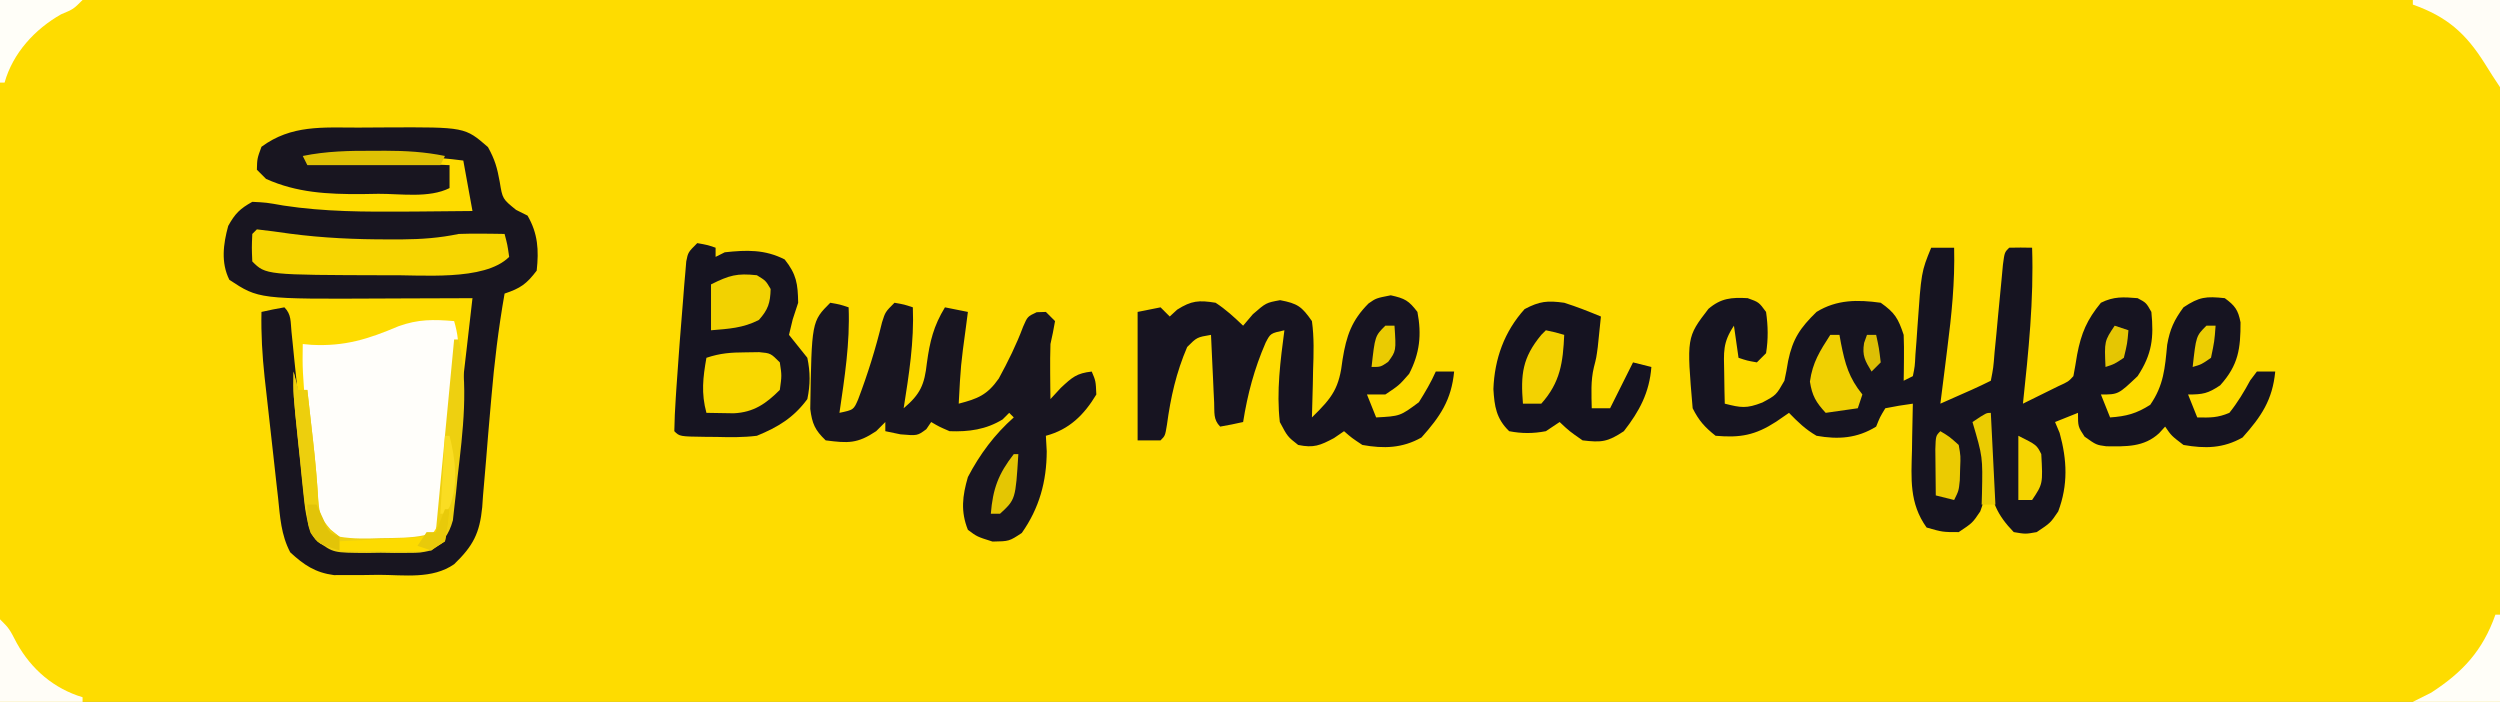 <?xml version="1.0" encoding="UTF-8"?>
<svg version="1.1" xmlns="http://www.w3.org/2000/svg" width="545" height="153">
<rect width="100%" height="100%" fill="#808080" stroke="none"/>
<path d="M0 0 C179.85 0 359.7 0 545 0 C545 50.49 545 100.98 545 153 C365.15 153 185.3 153 0 153 C0 102.51 0 52.02 0 0 Z " fill="#FEDC00" transform="translate(0,0)"/>
<path d="M0 0 C1.65 0 3.3 0 5 0 C5.19 7.473 4.449 14.655 3.5 22.062 C3.357 23.214 3.214 24.366 3.066 25.553 C2.716 28.369 2.36 31.185 2 34 C3.459 33.355 4.917 32.709 6.375 32.062 C7.593 31.523 7.593 31.523 8.836 30.973 C10.237 30.343 11.626 29.687 13 29 C13.55 26.202 13.55 26.202 13.816 22.812 C13.941 21.557 14.065 20.301 14.193 19.008 C14.317 17.672 14.44 16.336 14.562 15 C14.808 12.395 15.061 9.791 15.316 7.188 C15.424 6.026 15.532 4.865 15.643 3.668 C16 1 16 1 17 0 C18.666 -0.041 20.334 -0.043 22 0 C22.382 11.432 21.211 22.647 20 34 C21.647 33.19 23.293 32.377 24.938 31.562 C25.854 31.11 26.771 30.658 27.715 30.191 C29.905 29.195 29.905 29.195 31 28 C31.296 26.442 31.562 24.878 31.812 23.312 C32.711 18.598 33.964 15.7 37 12 C39.799 10.601 41.905 10.747 45 11 C46.875 12 46.875 12 48 14 C48.551 19.598 48.172 23.187 45 28 C40.789 32 40.789 32 37 32 C37.99 34.475 37.99 34.475 39 37 C42.54 36.753 44.74 36.166 47.75 34.25 C50.699 29.99 50.958 26.248 51.445 21.156 C52.043 17.754 52.963 15.769 55 13 C58.469 10.687 59.922 10.575 64 11 C66.218 12.628 66.913 13.546 67.434 16.27 C67.442 22.003 67.003 25.553 63 30 C60.327 31.782 59.262 32 56 32 C56.99 34.475 56.99 34.475 58 37 C60.84 37.057 62.432 37.085 65 36 C66.803 33.751 68.172 31.467 69.543 28.934 C70.024 28.296 70.505 27.657 71 27 C72.32 27 73.64 27 75 27 C74.41 33.195 71.961 36.808 67.875 41.375 C63.662 43.756 59.733 43.83 55 43 C52.375 41 52.375 41 51 39 C50.567 39.474 50.134 39.949 49.688 40.438 C46.36 43.518 42.46 43.331 38.164 43.289 C36 43 36 43 33.438 41.188 C32 39 32 39 32 36 C30.35 36.66 28.7 37.32 27 38 C27.495 39.176 27.495 39.176 28 40.375 C29.636 46.305 29.861 51.703 27.688 57.5 C26 60 26 60 23 62 C20.562 62.438 20.562 62.438 18 62 C14.386 58.285 12.953 55.102 12.684 49.988 C12.642 49.231 12.6 48.474 12.557 47.693 C12.517 46.908 12.478 46.122 12.438 45.312 C12.394 44.515 12.351 43.718 12.307 42.896 C12.201 40.931 12.1 38.966 12 37 C11.34 37.66 10.68 38.32 10 39 C10.495 39.928 10.495 39.928 11 40.875 C12.811 46.534 12.773 51.938 10.688 57.5 C9 60 9 60 6 62 C2.5 62 2.5 62 -1 61 C-4.795 55.703 -4.352 50.355 -4.188 44.125 C-4.174 43.15 -4.16 42.176 -4.146 41.172 C-4.111 38.781 -4.062 36.391 -4 34 C-6.011 34.26 -8.013 34.598 -10 35 C-11.167 36.917 -11.167 36.917 -12 39 C-16.146 41.564 -20.256 41.844 -25 41 C-27.449 39.569 -28.994 38.057 -31 36 C-32.392 36.959 -32.392 36.959 -33.812 37.938 C-38.369 40.886 -41.607 41.473 -47 41 C-49.365 39.133 -50.66 37.679 -52 35 C-53.323 19.54 -53.323 19.54 -48.562 13.332 C-45.8 10.977 -43.532 10.807 -40 11 C-37.562 11.875 -37.562 11.875 -36 14 C-35.56 17.046 -35.504 19.96 -36 23 C-36.66 23.66 -37.32 24.32 -38 25 C-40.125 24.625 -40.125 24.625 -42 24 C-42.33 21.69 -42.66 19.38 -43 17 C-45.491 20.737 -45.207 22.745 -45.125 27.188 C-45.098 29.096 -45.098 29.096 -45.07 31.043 C-45.047 32.019 -45.024 32.995 -45 34 C-41.491 34.882 -40.297 35.116 -36.812 33.75 C-33.796 32.142 -33.796 32.142 -32 29 C-31.682 27.572 -31.415 26.133 -31.188 24.688 C-30.184 19.838 -28.535 17.451 -25 14 C-20.579 11.286 -16.045 11.303 -11 12 C-7.902 14.191 -7.196 15.411 -6 19 C-5.932 20.728 -5.915 22.458 -5.938 24.188 C-5.947 25.089 -5.956 25.99 -5.965 26.918 C-5.976 27.605 -5.988 28.292 -6 29 C-5.34 28.67 -4.68 28.34 -4 28 C-3.564 25.87 -3.564 25.87 -3.438 23.301 C-3.363 22.338 -3.288 21.376 -3.211 20.385 C-3.141 19.371 -3.072 18.357 -3 17.312 C-2.158 5.277 -2.158 5.277 0 0 Z " fill="#161421" transform="translate(421,54)"/>
<path d="M0 0 C2.131 -0.002 4.261 -0.02 6.392 -0.039 C23.324 -0.111 23.324 -0.111 28.344 4.248 C29.868 7.004 30.358 8.773 30.906 11.81 C31.515 15.546 31.515 15.546 34.469 17.935 C35.706 18.554 35.706 18.554 36.969 19.185 C39.249 23.095 39.455 26.726 38.969 31.185 C36.75 34.092 35.449 35.025 31.969 36.185 C30.634 43.772 29.722 51.322 29.074 58.994 C28.999 59.856 28.923 60.718 28.846 61.606 C28.533 65.189 28.222 68.771 27.945 72.357 C27.737 75.009 27.502 77.657 27.261 80.306 C27.206 81.11 27.151 81.913 27.094 82.74 C26.544 88.427 25.106 91.202 20.969 95.185 C16.193 98.494 10.104 97.514 4.531 97.498 C3.399 97.514 2.266 97.53 1.099 97.547 C0.006 97.547 -1.088 97.548 -2.215 97.549 C-3.211 97.552 -4.207 97.555 -5.232 97.558 C-9.314 97.015 -11.768 95.35 -14.757 92.595 C-16.766 88.796 -16.976 84.869 -17.418 80.635 C-17.525 79.702 -17.632 78.77 -17.742 77.81 C-17.965 75.839 -18.182 73.868 -18.394 71.896 C-18.717 68.893 -19.057 65.892 -19.401 62.89 C-19.616 60.972 -19.83 59.053 -20.043 57.135 C-20.143 56.243 -20.243 55.351 -20.346 54.432 C-20.856 49.65 -21.135 44.994 -21.031 40.185 C-19.375 39.803 -17.707 39.471 -16.031 39.185 C-14.49 40.727 -14.706 42.313 -14.491 44.458 C-14.397 45.366 -14.304 46.274 -14.207 47.209 C-14.109 48.198 -14.011 49.186 -13.91 50.205 C-13.695 52.28 -13.48 54.355 -13.264 56.429 C-12.928 59.714 -12.594 63 -12.264 66.285 C-11.944 69.447 -11.615 72.607 -11.285 75.767 C-11.189 76.75 -11.094 77.732 -10.995 78.744 C-10.898 79.662 -10.801 80.579 -10.702 81.524 C-10.58 82.732 -10.58 82.732 -10.455 83.965 C-9.998 86.362 -9.303 88.106 -8.031 90.185 C-4.153 92.125 0.64 91.414 4.906 91.435 C5.921 91.456 6.936 91.477 7.982 91.498 C9.443 91.506 9.443 91.506 10.933 91.513 C11.827 91.523 12.72 91.532 13.64 91.542 C15.998 91.354 15.998 91.354 17.73 89.968 C19.302 87.705 19.525 86.075 19.812 83.338 C19.923 82.351 20.033 81.365 20.147 80.349 C20.253 79.284 20.359 78.22 20.469 77.123 C20.588 76.029 20.708 74.935 20.831 73.809 C21.086 71.48 21.335 69.151 21.58 66.822 C22.228 60.751 22.948 54.687 23.656 48.623 C24.095 44.81 24.532 40.998 24.969 37.185 C23.936 37.191 22.903 37.196 21.838 37.201 C17.956 37.219 14.074 37.231 10.192 37.24 C8.521 37.245 6.85 37.252 5.179 37.261 C-21.629 37.397 -21.629 37.397 -28.031 33.185 C-29.904 29.44 -29.358 25.382 -28.281 21.435 C-26.783 18.738 -25.733 17.691 -23.031 16.185 C-20.012 16.33 -20.012 16.33 -16.219 16.998 C-7.315 18.364 1.549 18.364 10.531 18.31 C11.243 18.306 11.954 18.303 12.688 18.299 C16.781 18.274 20.875 18.236 24.969 18.185 C24.309 14.555 23.649 10.925 22.969 7.185 C16.347 6.317 9.825 6.076 3.156 6.06 C2.332 6.056 1.508 6.051 0.659 6.047 C-0.528 6.05 -0.528 6.05 -1.739 6.052 C-2.445 6.054 -3.151 6.055 -3.878 6.056 C-6.527 6.166 -6.527 6.166 -11.031 7.185 C-0.801 7.515 9.429 7.845 19.969 8.185 C19.969 9.835 19.969 11.485 19.969 13.185 C15.495 15.422 9.379 14.415 4.469 14.435 C3.226 14.456 1.983 14.477 0.703 14.498 C-6.578 14.529 -13.305 14.212 -20.031 11.185 C-20.691 10.525 -21.351 9.865 -22.031 9.185 C-21.969 6.748 -21.969 6.748 -21.031 4.185 C-14.502 -0.626 -7.73 -0.001 0 0 Z " fill="#181520" transform="translate(78.031,27.815)"/>
<path d="M0 0 C0.833 2.84 1.071 5.12 0.81 8.062 C0.743 8.85 0.675 9.638 0.606 10.449 C0.526 11.291 0.446 12.133 0.363 13 C0.283 13.873 0.202 14.745 0.119 15.645 C-0.055 17.487 -0.233 19.33 -0.414 21.172 C-0.686 23.988 -0.932 26.806 -1.178 29.625 C-1.35 31.417 -1.524 33.208 -1.699 35 C-1.769 35.842 -1.839 36.684 -1.911 37.551 C-2.302 41.259 -2.608 43.456 -4.822 46.527 C-8.428 48.966 -11.703 48.62 -15.938 48.562 C-17.135 48.598 -17.135 48.598 -18.357 48.635 C-19.135 48.633 -19.913 48.631 -20.715 48.629 C-21.769 48.63 -21.769 48.63 -22.844 48.631 C-26.302 47.619 -27.798 45.802 -30 43 C-30.641 40.325 -30.987 38.167 -31.145 35.469 C-31.204 34.755 -31.264 34.042 -31.325 33.307 C-31.509 31.039 -31.661 28.77 -31.812 26.5 C-31.932 24.975 -32.054 23.45 -32.178 21.926 C-33.081 10.467 -33.081 10.467 -33 5 C-32.035 5.087 -32.035 5.087 -31.051 5.176 C-23.805 5.538 -18.737 3.926 -12.105 1.113 C-7.824 -0.422 -4.498 -0.381 0 0 Z " fill="#FFFEFA" transform="translate(99,70)"/>
<path d="M0 0 C2.125 0.375 2.125 0.375 4 1 C4.317 8.774 3.119 16.33 2 24 C5.087 23.345 5.087 23.345 6.062 21.102 C8.165 15.549 9.895 10.024 11.289 4.25 C12 2 12 2 14 0 C16.125 0.375 16.125 0.375 18 1 C18.299 8.471 17.159 15.63 16 23 C19.66 19.909 20.54 17.849 21.062 13.125 C21.7 8.426 22.536 5.033 25 1 C27.475 1.495 27.475 1.495 30 2 C29.856 3.114 29.711 4.228 29.562 5.375 C28.438 13.663 28.438 13.663 28 22 C32.153 20.92 34.229 20.102 36.73 16.527 C38.747 12.829 40.568 9.156 42.043 5.207 C43 3 43 3 45 2.062 C45.66 2.042 46.32 2.021 47 2 C47.66 2.66 48.32 3.32 49 4 C48.721 5.677 48.376 7.343 48 9 C47.934 11.103 47.914 13.208 47.938 15.312 C47.947 16.381 47.956 17.45 47.965 18.551 C47.976 19.359 47.988 20.167 48 21 C48.742 20.196 49.485 19.391 50.25 18.562 C52.753 16.23 53.718 15.365 57 15 C57.875 17.062 57.875 17.062 58 20 C55.332 24.44 52.098 27.651 47 29 C47.062 30.114 47.124 31.227 47.188 32.375 C47.164 38.976 45.562 44.788 41.75 50.188 C39 52 39 52 35.375 52.062 C32 51 32 51 30 49.5 C28.394 45.485 28.804 42.113 30 38 C32.566 33.072 35.828 28.69 40 25 C39.67 24.67 39.34 24.34 39 24 C38.526 24.474 38.051 24.949 37.562 25.438 C33.94 27.647 30.227 28.156 26 28 C23.719 27.012 23.719 27.012 22 26 C21.474 26.773 21.474 26.773 20.938 27.562 C19 29 19 29 15.312 28.688 C14.219 28.461 13.126 28.234 12 28 C12 27.34 12 26.68 12 26 C11.34 26.66 10.68 27.32 10 28 C5.88 30.746 3.884 30.63 -1 30 C-3.34 27.755 -3.951 26.382 -4.363 23.152 C-4.062 4.062 -4.062 4.062 0 0 Z " fill="#181521" transform="translate(181,66)"/>
<path d="M0 0 C3.108 0.691 3.914 1.15 5.812 3.625 C6.762 8.592 6.317 12.65 4 17.125 C1.812 19.625 1.812 19.625 -1.188 21.625 C-2.507 21.625 -3.828 21.625 -5.188 21.625 C-4.527 23.275 -3.868 24.925 -3.188 26.625 C2.042 26.345 2.042 26.345 6.125 23.312 C7.503 21.118 8.761 18.991 9.812 16.625 C11.133 16.625 12.453 16.625 13.812 16.625 C13.223 22.82 10.774 26.433 6.688 31 C2.545 33.341 -1.527 33.466 -6.188 32.625 C-8.496 31.098 -8.496 31.098 -10.188 29.625 C-10.909 30.12 -11.631 30.615 -12.375 31.125 C-15.426 32.752 -16.808 33.318 -20.188 32.625 C-22.5 30.812 -22.5 30.812 -24.188 27.625 C-24.947 20.966 -24.055 14.237 -23.188 7.625 C-26.225 8.288 -26.225 8.288 -27.285 10.34 C-29.748 16.014 -31.219 21.518 -32.188 27.625 C-33.844 28.007 -35.512 28.339 -37.188 28.625 C-38.737 27.075 -38.404 25.525 -38.504 23.371 C-38.546 22.517 -38.588 21.663 -38.631 20.783 C-38.67 19.885 -38.709 18.988 -38.75 18.062 C-38.793 17.161 -38.836 16.259 -38.881 15.33 C-38.987 13.095 -39.089 10.86 -39.188 8.625 C-42.263 9.147 -42.263 9.147 -44.383 11.27 C-46.777 16.854 -47.98 22.198 -48.793 28.219 C-49.188 30.625 -49.188 30.625 -50.188 31.625 C-51.837 31.625 -53.487 31.625 -55.188 31.625 C-55.188 22.385 -55.188 13.145 -55.188 3.625 C-53.538 3.295 -51.888 2.965 -50.188 2.625 C-49.528 3.285 -48.867 3.945 -48.188 4.625 C-47.651 4.13 -47.115 3.635 -46.562 3.125 C-43.428 1.146 -41.844 1.04 -38.188 1.625 C-35.92 3.109 -34.166 4.741 -32.188 6.625 C-31.486 5.8 -30.785 4.975 -30.062 4.125 C-27.188 1.625 -27.188 1.625 -24.125 1.062 C-20.323 1.79 -19.406 2.432 -17.188 5.625 C-16.689 9.219 -16.812 12.756 -16.938 16.375 C-16.956 17.359 -16.974 18.342 -16.992 19.355 C-17.039 21.78 -17.105 24.202 -17.188 26.625 C-12.604 22.159 -11.232 20.209 -10.5 13.938 C-9.668 8.817 -8.524 5.467 -4.84 1.773 C-3.188 0.625 -3.188 0.625 0 0 Z " fill="#171421" transform="translate(303.188,64.375)"/>
<path d="M0 0 C2.125 0.375 2.125 0.375 4 1 C4 1.66 4 2.32 4 3 C4.66 2.67 5.32 2.34 6 2 C10.771 1.485 14.74 1.357 19.062 3.562 C21.64 6.805 21.93 8.874 22 13 C21.608 14.196 21.216 15.393 20.812 16.625 C20.544 17.739 20.276 18.852 20 20 C21.323 21.675 22.657 23.341 24 25 C24.657 28.118 24.652 30.882 24 34 C20.998 38.062 17.63 40.101 13 42 C10.049 42.366 7.156 42.331 4.188 42.25 C3.412 42.245 2.637 42.24 1.838 42.234 C-3.845 42.155 -3.845 42.155 -5 41 C-4.96 38.588 -4.85 36.217 -4.688 33.812 C-4.616 32.704 -4.616 32.704 -4.543 31.574 C-4.372 29.048 -4.188 26.524 -4 24 C-3.929 23.034 -3.858 22.068 -3.784 21.072 C-3.556 18.068 -3.312 15.065 -3.062 12.062 C-2.988 11.097 -2.913 10.132 -2.837 9.138 C-2.758 8.238 -2.679 7.338 -2.598 6.41 C-2.531 5.607 -2.464 4.804 -2.395 3.977 C-2 2 -2 2 0 0 Z " fill="#161421" transform="translate(152,53)"/>
<path d="M0 0 C2.744 0.868 5.335 1.897 8 3 C7.858 4.417 7.711 5.834 7.562 7.25 C7.481 8.039 7.4 8.828 7.316 9.641 C7 12 7 12 6.469 14.062 C5.75 17.032 5.942 19.961 6 23 C7.32 23 8.64 23 10 23 C11.65 19.7 13.3 16.4 15 13 C16.32 13.33 17.64 13.66 19 14 C18.582 19.577 16.386 23.655 13 28 C9.487 30.342 8.135 30.496 4 30 C1.125 28 1.125 28 -1 26 C-1.99 26.66 -2.98 27.32 -4 28 C-6.742 28.525 -9.258 28.537 -12 28 C-14.816 25.272 -15.216 22.591 -15.438 18.812 C-15.195 12.227 -13.052 6.268 -8.625 1.375 C-5.341 -0.345 -3.677 -0.505 0 0 Z " fill="#151321" transform="translate(341,66)"/>
<path d="M0 0 C2.408 0.269 4.791 0.591 7.188 0.938 C14.389 1.887 21.488 2.198 28.75 2.188 C29.69 2.188 30.63 2.189 31.598 2.189 C35.899 2.155 39.782 1.881 44 1 C45.77 0.935 47.542 0.914 49.312 0.938 C50.637 0.951 50.637 0.951 51.988 0.965 C52.984 0.982 52.984 0.982 54 1 C54.625 3.375 54.625 3.375 55 6 C49.581 11.419 35.563 9.85 28.242 10.008 C1.941 9.941 1.941 9.941 -1 7 C-1.125 4 -1.125 4 -1 1 C-0.67 0.67 -0.34 0.34 0 0 Z " fill="#F7D601" transform="translate(56,50)"/>
<path d="M0 0 C0.33 0 0.66 0 1 0 C3.239 9.827 1.903 20.095 0.75 30 C0.64 31.105 0.531 32.209 0.418 33.348 C0.234 34.939 0.234 34.939 0.047 36.562 C-0.11 37.988 -0.11 37.988 -0.271 39.441 C-1.192 42.674 -2.323 43.986 -5 46 C-7.41 46.518 -7.41 46.518 -10.062 46.531 C-11.024 46.536 -11.986 46.542 -12.977 46.547 C-13.974 46.531 -14.972 46.516 -16 46.5 C-17.497 46.523 -17.497 46.523 -19.023 46.547 C-26.301 46.508 -26.301 46.508 -29.625 44.094 C-31.927 40.588 -32.309 38.031 -32.754 33.855 C-32.886 32.621 -33.018 31.387 -33.154 30.115 C-33.289 28.819 -33.424 27.523 -33.562 26.188 C-33.701 24.903 -33.84 23.618 -33.982 22.295 C-35.089 11.819 -35.089 11.819 -35 7 C-34.67 8.32 -34.34 9.64 -34 11 C-33.34 11 -32.68 11 -32 11 C-31.78 12.965 -31.559 14.929 -31.34 16.894 C-31.155 18.552 -30.967 20.21 -30.777 21.868 C-30.203 26.926 -29.74 31.966 -29.539 37.055 C-28.693 40.107 -27.606 41.183 -25 43 C-21.964 43.51 -19.006 43.422 -15.938 43.312 C-15.122 43.303 -14.307 43.293 -13.467 43.283 C-10.005 43.218 -7.312 43.104 -4 42 C-2.02 21.21 -2.02 21.21 0 0 Z " fill="#EED010" transform="translate(99,74)"/>
<path d="M0 0 C0.971 -0.014 1.941 -0.028 2.941 -0.043 C5.438 0.188 5.438 0.188 7.438 2.188 C7.875 5.062 7.875 5.062 7.438 8.188 C4.431 11.194 1.747 13.077 -2.605 13.285 C-3.313 13.274 -4.021 13.262 -4.75 13.25 C-6.637 13.219 -6.637 13.219 -8.562 13.188 C-9.723 8.932 -9.324 5.504 -8.562 1.188 C-5.48 0.16 -3.231 0.022 0 0 Z " fill="#F9D800" transform="translate(162.562,76.812)"/>
<path d="M0 0 C6.27 0 12.54 0 19 0 C19 6.27 19 12.54 19 19 C17.874 17.311 16.762 15.611 15.703 13.879 C11.56 7.274 7.46 3.633 0 1 C0 0.67 0 0.34 0 0 Z " fill="#FFFDF7" transform="translate(526,0)"/>
<path d="M0 0 C0.33 0 0.66 0 1 0 C1 6.27 1 12.54 1 19 C-5.27 19 -11.54 19 -18 19 C-16.68 18.34 -15.36 17.68 -14 17 C-7.133 12.547 -2.772 7.853 0 0 Z " fill="#FFFEF8" transform="translate(544,134)"/>
<path d="M0 0 C1.938 1.188 1.938 1.188 3 3 C2.924 6.026 2.458 7.487 0.438 9.75 C-3.028 11.527 -6.125 11.677 -10 12 C-10 8.7 -10 5.4 -10 2 C-5.992 -0.004 -4.338 -0.461 0 0 Z " fill="#F2D201" transform="translate(165,60)"/>
<path d="M0 0 C2 2 2 2 3.688 5.25 C6.867 10.934 11.725 15.099 18 17 C18 17.33 18 17.66 18 18 C12.06 18 6.12 18 0 18 C0 12.06 0 6.12 0 0 Z " fill="#FFFDF7" transform="translate(0,135)"/>
<path d="M0 0 C5.94 0 11.88 0 18 0 C16 2 16 2 13.312 3.125 C7.597 6.36 2.81 11.565 1 18 C0.67 18 0.34 18 0 18 C0 12.06 0 6.12 0 0 Z " fill="#FFFEF8" transform="translate(0,0)"/>
<path d="M0 0 C0.66 0 1.32 0 2 0 C2.164 0.905 2.164 0.905 2.332 1.828 C3.233 6.367 4.054 9.352 7 13 C6.67 13.99 6.34 14.98 6 16 C3.69 16.33 1.38 16.66 -1 17 C-3.11 14.714 -3.955 13.292 -4.438 10.188 C-3.862 5.993 -2.275 3.554 0 0 Z " fill="#F0D002" transform="translate(399,73)"/>
<path d="M0 0 C2.062 0.438 2.062 0.438 4 1 C3.734 6.979 3.165 11.359 -1 16 C-2.32 16 -3.64 16 -5 16 C-5.513 9.593 -5.136 6.013 -1 1 C-0.67 0.67 -0.34 0.34 0 0 Z " fill="#F3D201" transform="translate(337,72)"/>
<path d="M0 0 C0.33 1.32 0.66 2.64 1 4 C1.66 4 2.32 4 3 4 C3.22 5.965 3.441 7.929 3.66 9.894 C3.845 11.552 4.033 13.21 4.223 14.868 C4.715 19.204 5.106 23.519 5.375 27.875 C5.674 31.16 5.833 31.803 8.062 34.438 C8.702 34.953 9.341 35.469 10 36 C10 36.99 10 37.98 10 39 C5.351 37.532 5.351 37.532 3.889 35.318 C2.776 32.417 2.466 29.752 2.148 26.66 C2.02 25.432 1.891 24.204 1.758 22.939 C1.631 21.66 1.505 20.381 1.375 19.062 C1.241 17.787 1.107 16.511 0.969 15.197 C-0.086 4.933 -0.086 4.933 0 0 Z " fill="#EDCF0D" transform="translate(64,81)"/>
<path d="M0 0 C0.829 -0.004 1.658 -0.008 2.512 -0.012 C6.955 -0.005 11.127 0.231 15.5 1.125 C15.17 1.785 14.84 2.445 14.5 3.125 C4.93 3.125 -4.64 3.125 -14.5 3.125 C-14.83 2.465 -15.16 1.805 -15.5 1.125 C-10.294 0.06 -5.287 -0.025 0 0 Z " fill="#DFC104" transform="translate(81.5,32.875)"/>
<path d="M0 0 C1.98 1.184 1.98 1.184 4 3 C4.426 5.41 4.426 5.41 4.312 8.062 C4.288 8.94 4.264 9.818 4.238 10.723 C4 13 4 13 3 15 C1.68 14.67 0.36 14.34 -1 14 C-1.027 11.854 -1.046 9.708 -1.062 7.562 C-1.074 6.368 -1.086 5.173 -1.098 3.941 C-1 1 -1 1 0 0 Z " fill="#EBCB02" transform="translate(423,94)"/>
<path d="M0 0 C0.33 0 0.66 0 1 0 C0.688 3.375 0.688 3.375 0 7 C-3.204 9.136 -3.996 9.242 -7.668 9.195 C-8.561 9.189 -9.453 9.182 -10.373 9.176 C-11.766 9.151 -11.766 9.151 -13.188 9.125 C-14.128 9.116 -15.068 9.107 -16.037 9.098 C-18.358 9.074 -20.679 9.041 -23 9 C-23 8.34 -23 7.68 -23 7 C-21.735 6.939 -20.471 6.879 -19.168 6.816 C-17.508 6.732 -15.848 6.647 -14.188 6.562 C-13.354 6.523 -12.521 6.484 -11.662 6.443 C-10.86 6.401 -10.057 6.36 -9.23 6.316 C-8.492 6.28 -7.754 6.243 -6.993 6.205 C-4.793 6.052 -4.793 6.052 -2 5 C-0.781 2.496 -0.781 2.496 0 0 Z " fill="#FDDB00" transform="translate(97,111)"/>
<path d="M0 0 C4 2 4 2 5 4 C5.353 10.471 5.353 10.471 3 14 C2.01 14 1.02 14 0 14 C0 9.38 0 4.76 0 0 Z " fill="#F6D501" transform="translate(440,95)"/>
<path d="M0 0 C0.33 0 0.66 0 1 0 C0.388 9.883 0.388 9.883 -3 13 C-3.66 13 -4.32 13 -5 13 C-4.566 7.577 -3.355 4.299 0 0 Z " fill="#E4C603" transform="translate(221,99)"/>
<path d="M0 0 C0.33 6.6 0.66 13.2 1 20 C0.01 20 -0.98 20 -2 20 C-1.977 19.203 -1.954 18.407 -1.93 17.586 C-1.762 9.605 -1.762 9.605 -4 2 C-1 0 -1 0 0 0 Z " fill="#EBCC02" transform="translate(434,90)"/>
<path d="M0 0 C0.99 0.33 1.98 0.66 3 1 C2.75 3.875 2.75 3.875 2 7 C-0.062 8.375 -0.062 8.375 -2 9 C-2.25 3.375 -2.25 3.375 0 0 Z " fill="#E5C603" transform="translate(461,71)"/>
<path d="M0 0 C0.66 0 1.32 0 2 0 C2.367 5.5 2.367 5.5 0.625 7.875 C-1 9 -1 9 -3 9 C-2.25 2.25 -2.25 2.25 0 0 Z " fill="#EACB02" transform="translate(302,71)"/>
<path d="M0 0 C0.66 0 1.32 0 2 0 C1.75 3.375 1.75 3.375 1 7 C-1.062 8.438 -1.062 8.438 -3 9 C-2.25 2.25 -2.25 2.25 0 0 Z " fill="#ECCD02" transform="translate(481,71)"/>
<path d="M0 0 C0.33 0 0.66 0 1 0 C2.267 5.068 2.975 10.561 1 15.5 C0.505 16.242 0.505 16.242 0 17 C-0.33 17 -0.66 17 -1 17 C-0.67 11.39 -0.34 5.78 0 0 Z " fill="#FADD22" transform="translate(97,95)"/>
<path d="M0 0 C0.66 0 1.32 0 2 0 C2.454 0.969 2.908 1.939 3.375 2.938 C4.658 6.071 4.658 6.071 7 7 C7 7.99 7 8.98 7 10 C2.378 8.541 2.378 8.541 0.688 6.125 C0 4 0 4 0 0 Z " fill="#E2C408" transform="translate(67,110)"/>
<path d="M0 0 C0.33 0 0.66 0 1 0 C0.688 3.375 0.688 3.375 0 7 C-0.99 7.66 -1.98 8.32 -3 9 C-3.99 8.67 -4.98 8.34 -6 8 C-5.34 7.01 -4.68 6.02 -4 5 C-3.34 5 -2.68 5 -2 5 C-1.34 3.35 -0.68 1.7 0 0 Z " fill="#E8CA0A" transform="translate(97,111)"/>
<path d="M0 0 C0.66 0 1.32 0 2 0 C2.625 2.875 2.625 2.875 3 6 C2.34 6.66 1.68 7.32 1 8 C-0.429 5.646 -1.087 4.52 -0.625 1.75 C-0.419 1.173 -0.212 0.595 0 0 Z " fill="#DDBF04" transform="translate(407,73)"/>
</svg>
